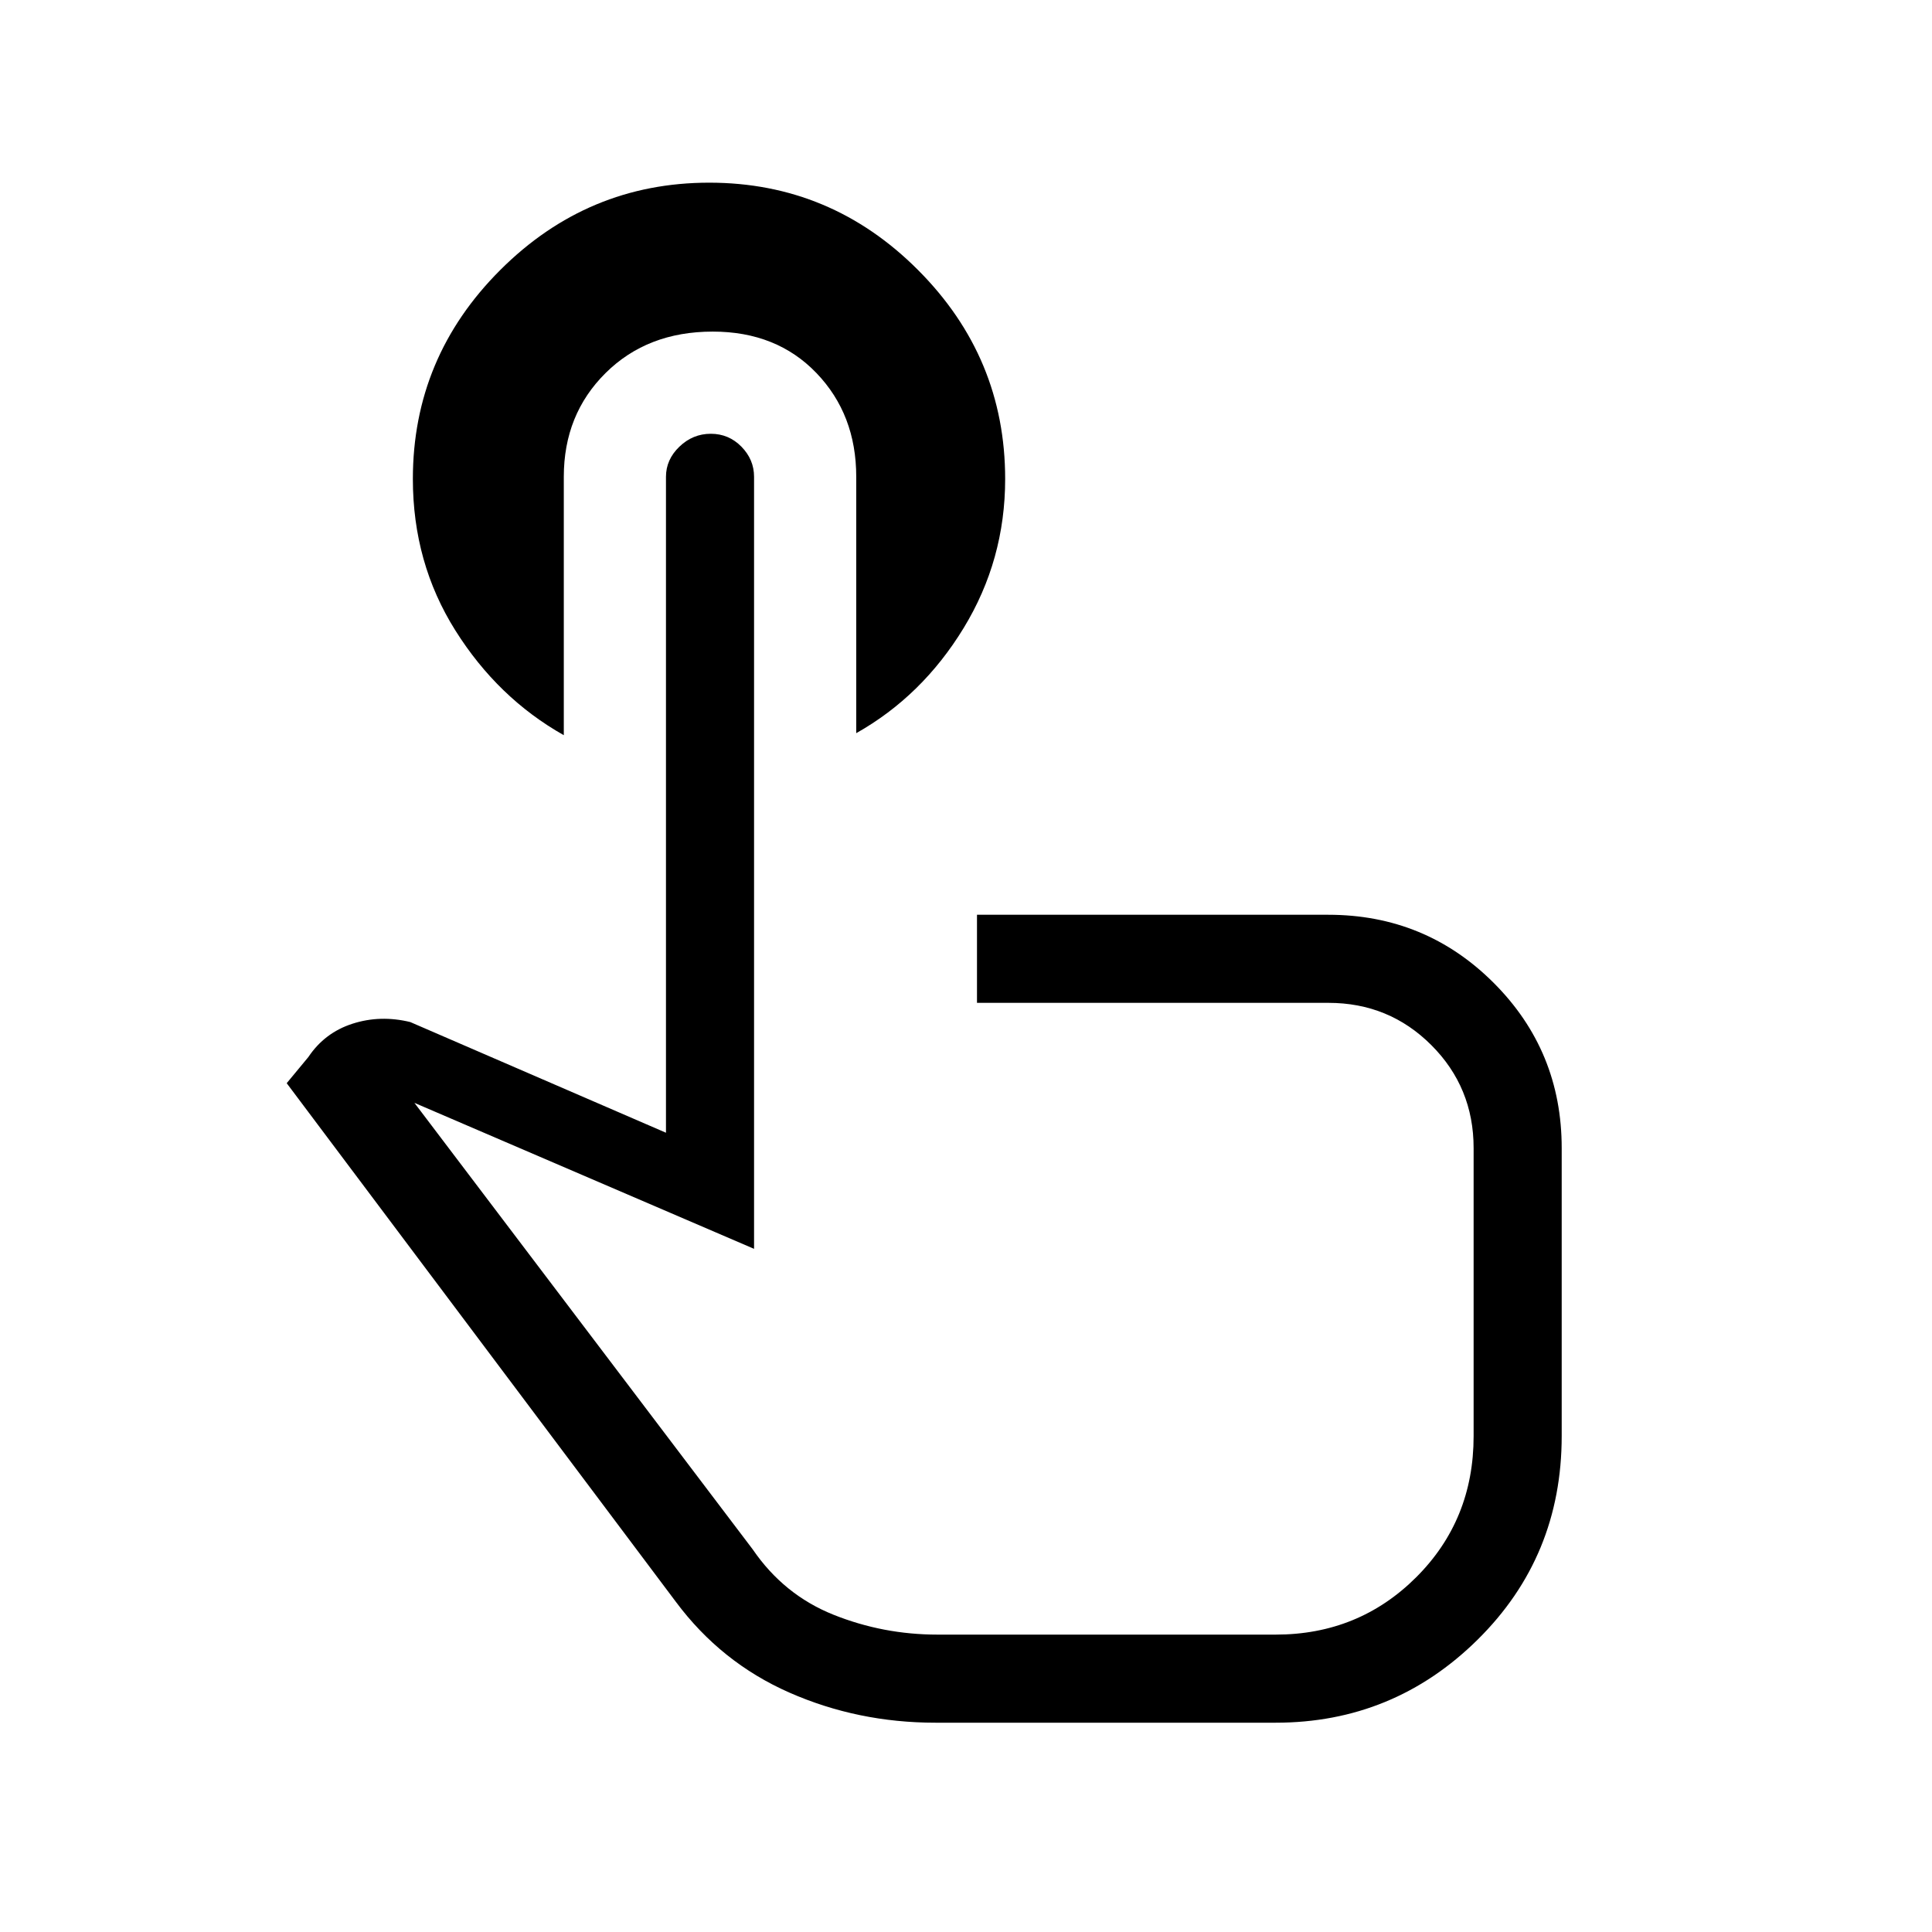 <svg xmlns="http://www.w3.org/2000/svg" height="48" viewBox="0 -960 960 960" width="48"><path d="M280.15-723.08v128.39q-32.77-18.46-53.88-52.04-21.12-33.58-21.12-75.27 0-60.46 43.43-103.84 43.42-43.39 103.85-43.39 60.43 0 103.73 43.39 43.3 43.38 43.3 103.84 0 40.22-20.61 74.03-20.62 33.82-53.39 52.28v-127.39q0-30.98-19.78-51.56-19.78-20.59-51.51-20.59-32.51 0-53.26 20.59-20.76 20.58-20.76 51.56ZM464.85-104q-38.62 0-72.63-14.97-34-14.98-56.45-45.18L142.46-421.77l10.77-13q8.08-12.08 21.89-16.54 13.8-4.46 28.73-.84l127.07 55v-325.93q0-8.56 6.67-14.97t15.6-6.41q8.93 0 15.22 6.41 6.28 6.41 6.28 14.97v383.62L205.92-412 374-190.15q15.46 22.61 40.15 32.5 24.69 9.88 51.7 9.88h168q41.26 0 69.82-28.47 28.56-28.47 28.56-70.14v-143.16q0-30.14-21.01-51.15-21-21-51.14-21H485.46v-43.77H660q48.33 0 82.17 33.81Q776-437.84 776-389.54v143.1q0 59.9-41.77 101.17Q692.45-104 633.85-104h-169Zm4.61-222.62Z"/></svg>